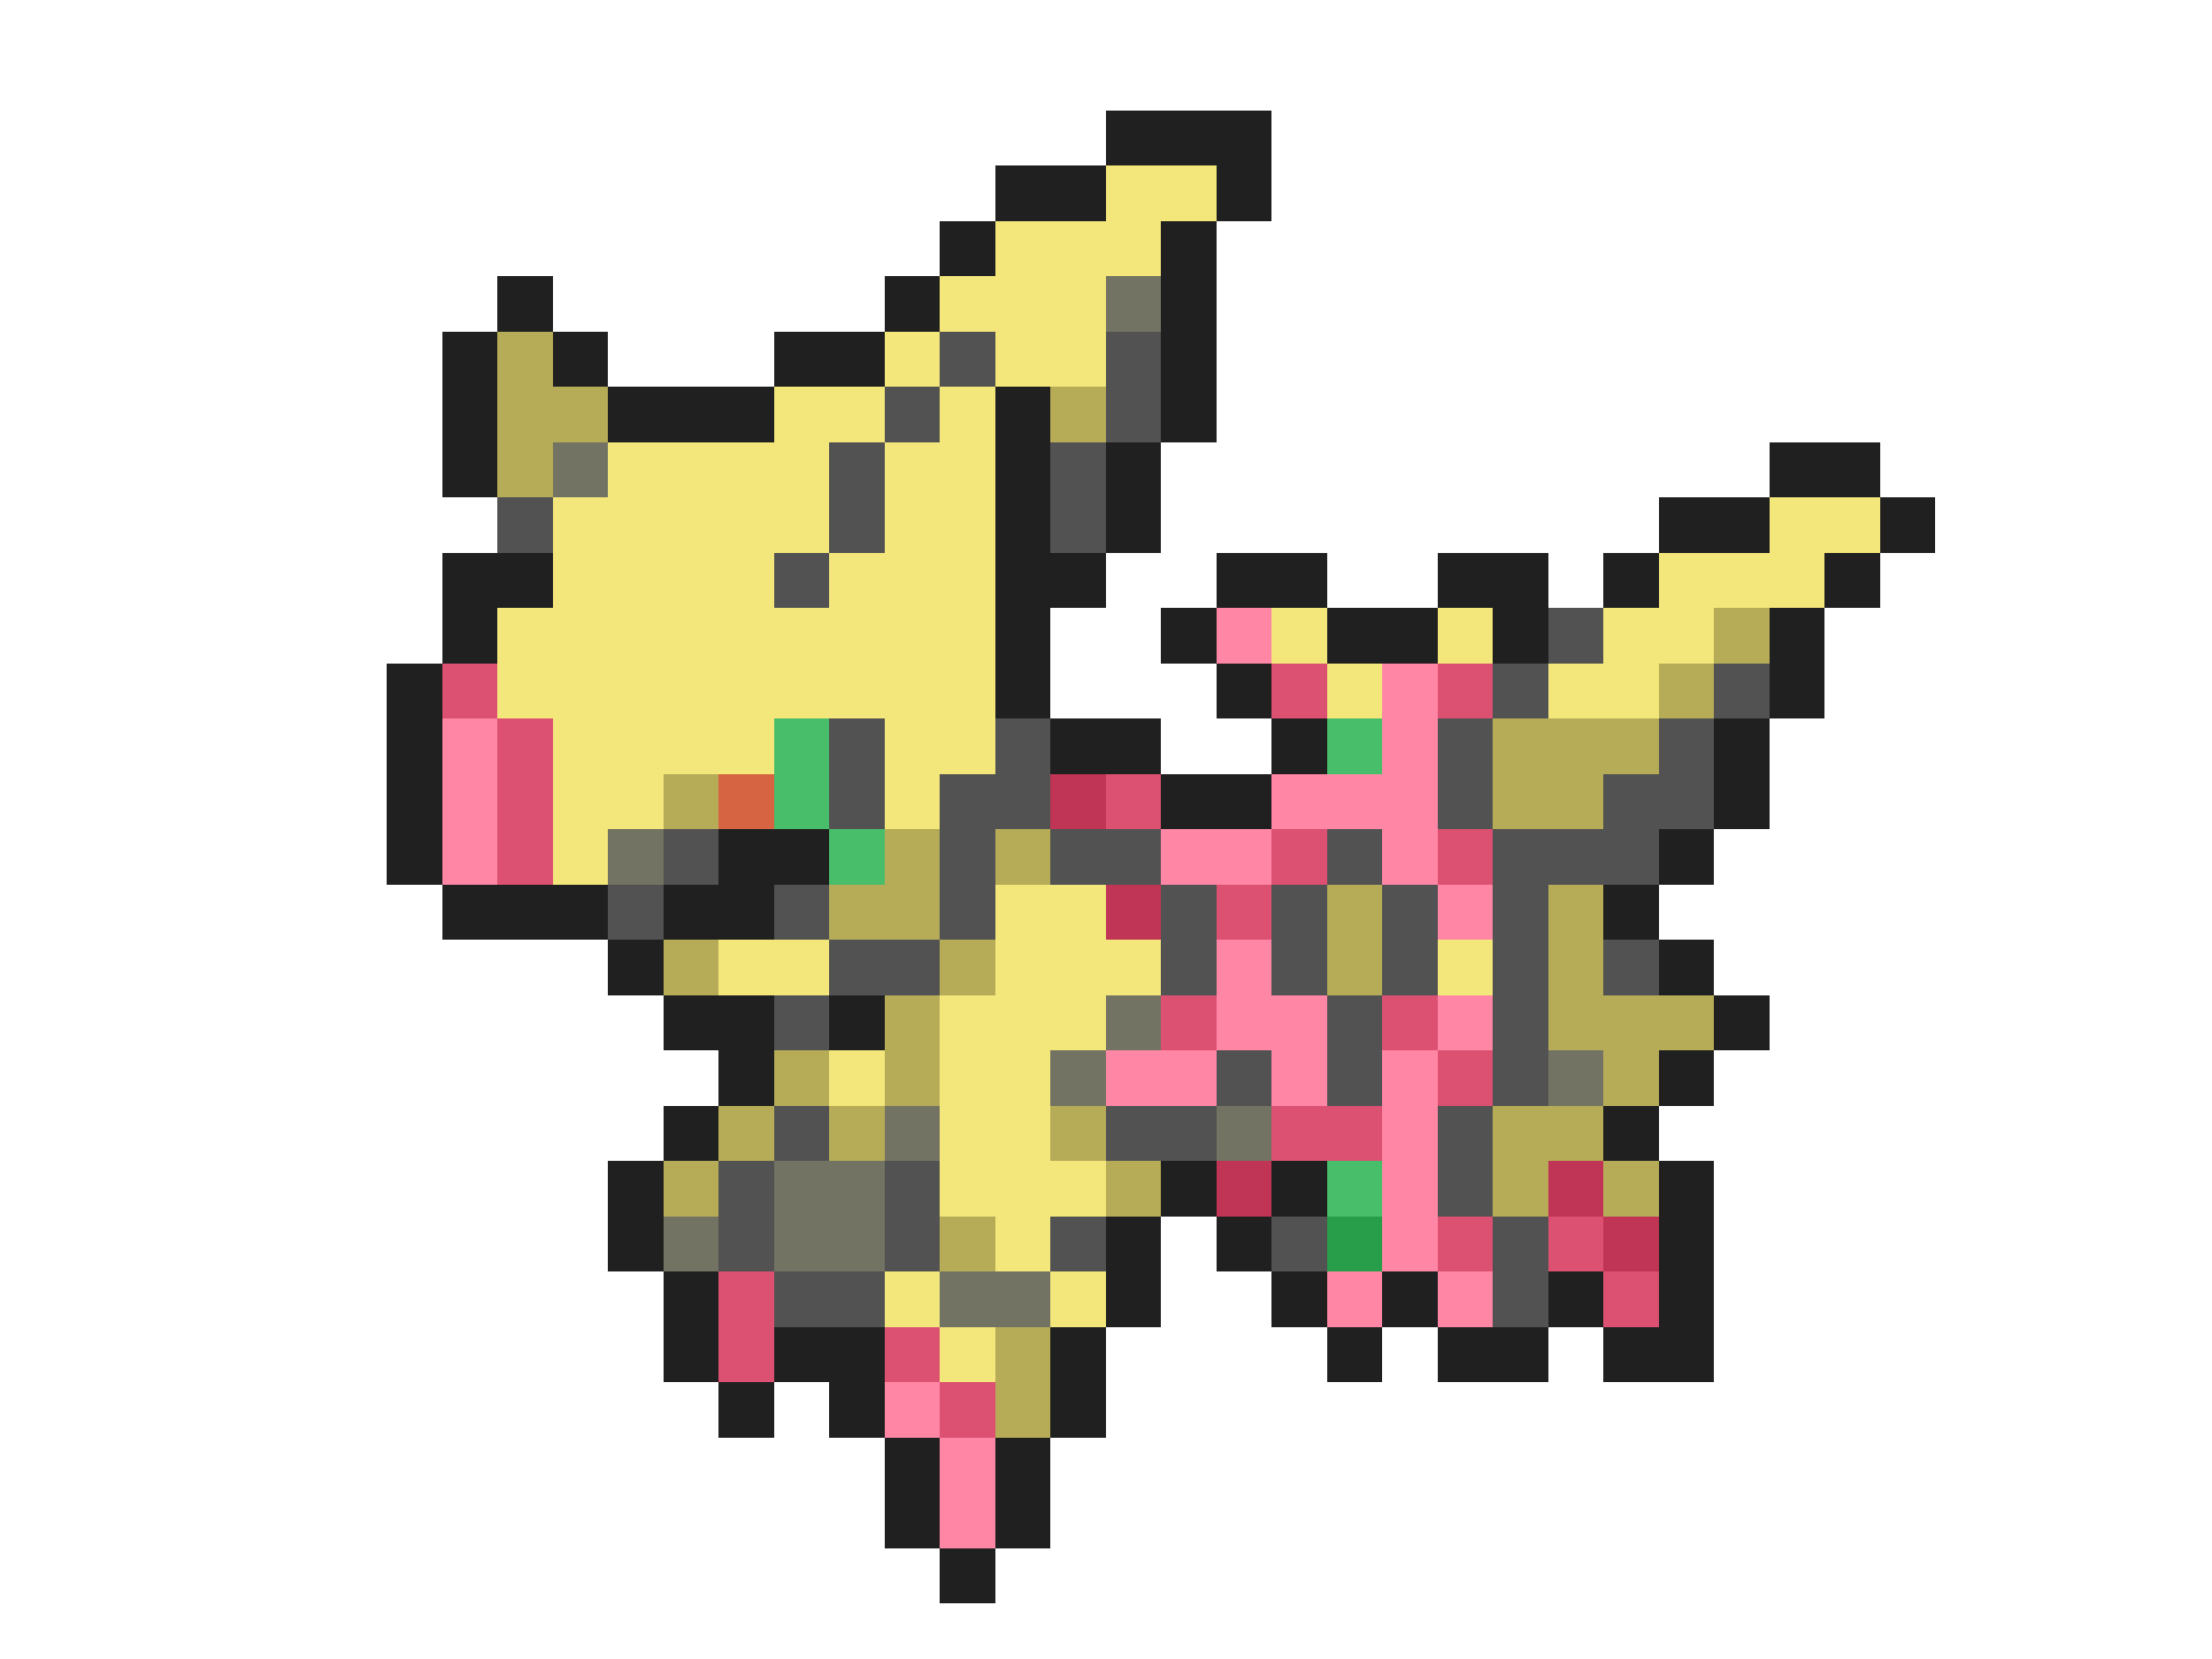 <svg xmlns="http://www.w3.org/2000/svg" viewBox="0 -0.5 40 30" shape-rendering="crispEdges">
<path stroke="#202020" d="M20 2h3M18 3h2M22 3h1M17 4h1M21 4h1M9 5h1M16 5h1M21 5h1M8 6h1M10 6h1M14 6h2M21 6h1M8 7h1M11 7h3M18 7h1M21 7h1M8 8h1M18 8h1M20 8h1M32 8h2M18 9h1M20 9h1M30 9h2M34 9h1M8 10h2M18 10h2M22 10h2M26 10h2M29 10h1M33 10h1M8 11h1M18 11h1M21 11h1M24 11h2M27 11h1M32 11h1M7 12h1M18 12h1M22 12h1M32 12h1M7 13h1M19 13h2M23 13h1M31 13h1M7 14h1M21 14h2M31 14h1M7 15h1M13 15h2M30 15h1M8 16h3M12 16h2M29 16h1M11 17h1M30 17h1M12 18h2M15 18h1M31 18h1M13 19h1M30 19h1M12 20h1M29 20h1M11 21h1M21 21h1M23 21h1M30 21h1M11 22h1M20 22h1M22 22h1M30 22h1M12 23h1M20 23h1M23 23h1M25 23h1M28 23h1M30 23h1M12 24h1M14 24h2M19 24h1M24 24h1M26 24h2M29 24h2M13 25h1M15 25h1M19 25h1M16 26h1M18 26h1M16 27h1M18 27h1M17 28h1" />
<path stroke="#f3e67a" d="M20 3h2M18 4h3M17 5h3M16 6h1M18 6h2M14 7h2M17 7h1M11 8h4M16 8h2M10 9h5M16 9h2M32 9h2M10 10h4M15 10h3M30 10h3M9 11h9M23 11h1M26 11h1M29 11h2M9 12h9M24 12h1M28 12h2M10 13h4M16 13h2M10 14h2M16 14h1M10 15h1M18 16h2M13 17h2M18 17h3M26 17h1M17 18h3M15 19h1M17 19h2M17 20h2M17 21h3M18 22h1M16 23h1M19 23h1M17 24h1" />
<path stroke="#737363" d="M20 5h1M10 8h1M11 15h1M20 18h1M19 19h1M28 19h1M16 20h1M22 20h1M14 21h2M12 22h1M14 22h2M17 23h2" />
<path stroke="#b6ac57" d="M9 6h1M9 7h2M19 7h1M9 8h1M31 11h1M30 12h1M27 13h3M12 14h1M27 14h2M16 15h1M18 15h1M15 16h2M24 16h1M28 16h1M12 17h1M17 17h1M24 17h1M28 17h1M16 18h1M28 18h3M14 19h1M16 19h1M29 19h1M13 20h1M15 20h1M19 20h1M27 20h2M12 21h1M20 21h1M27 21h1M29 21h1M17 22h1M18 24h1M18 25h1" />
<path stroke="#525252" d="M17 6h1M20 6h1M16 7h1M20 7h1M15 8h1M19 8h1M9 9h1M15 9h1M19 9h1M14 10h1M28 11h1M27 12h1M31 12h1M15 13h1M18 13h1M26 13h1M30 13h1M15 14h1M17 14h2M26 14h1M29 14h2M12 15h1M17 15h1M19 15h2M24 15h1M27 15h3M11 16h1M14 16h1M17 16h1M21 16h1M23 16h1M25 16h1M27 16h1M15 17h2M21 17h1M23 17h1M25 17h1M27 17h1M29 17h1M14 18h1M24 18h1M27 18h1M22 19h1M24 19h1M27 19h1M14 20h1M20 20h2M26 20h1M13 21h1M16 21h1M26 21h1M13 22h1M16 22h1M19 22h1M23 22h1M27 22h1M14 23h2M27 23h1" />
<path stroke="#ff87a5" d="M22 11h1M25 12h1M8 13h1M25 13h1M8 14h1M23 14h3M8 15h1M21 15h2M25 15h1M26 16h1M22 17h1M22 18h2M26 18h1M20 19h2M23 19h1M25 19h1M25 20h1M25 21h1M25 22h1M24 23h1M26 23h1M16 25h1M17 26h1M17 27h1" />
<path stroke="#dc5072" d="M8 12h1M23 12h1M26 12h1M9 13h1M9 14h1M20 14h1M9 15h1M23 15h1M26 15h1M22 16h1M21 18h1M25 18h1M26 19h1M23 20h2M26 22h1M28 22h1M13 23h1M29 23h1M13 24h1M16 24h1M17 25h1" />
<path stroke="#49be6a" d="M14 13h1M24 13h1M14 14h1M15 15h1M24 21h1" />
<path stroke="#d66342" d="M13 14h1" />
<path stroke="#c03456" d="M19 14h1M20 16h1M22 21h1M28 21h1M29 22h1" />
<path stroke="#299e4a" d="M24 22h1" />
</svg>